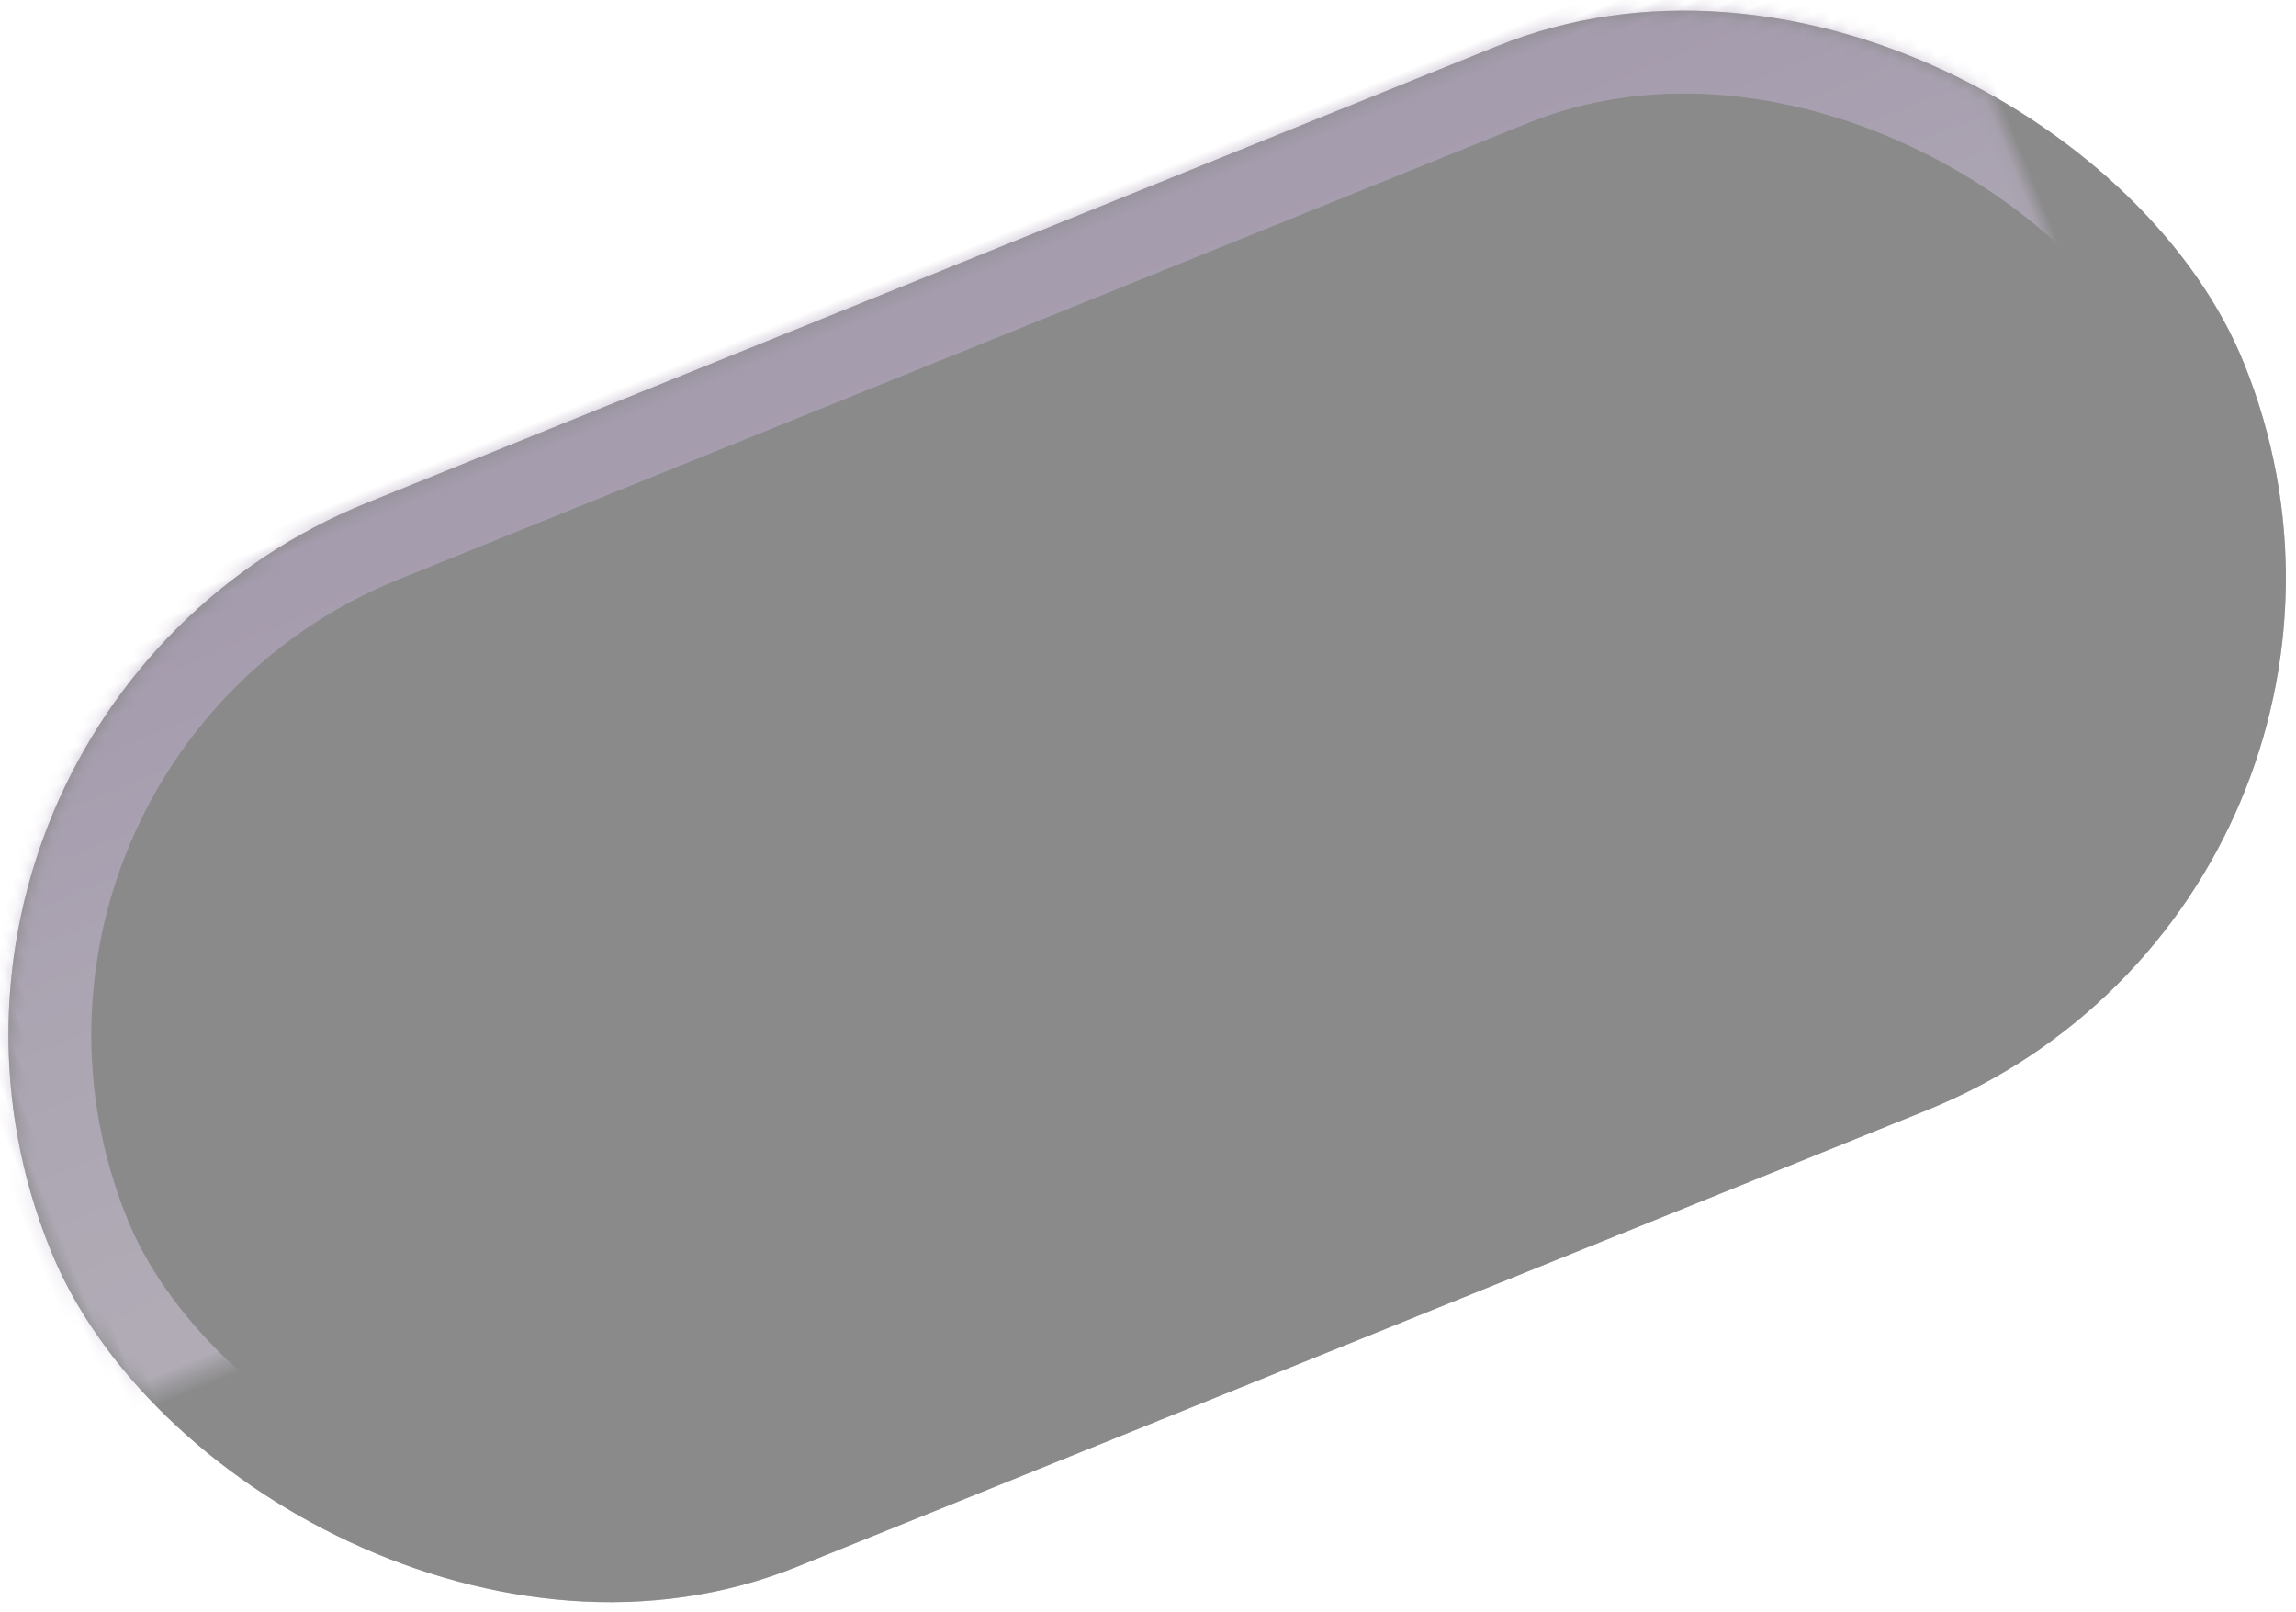 <?xml version="1.0" encoding="UTF-8" standalone="no"?>
<svg width="161px" height="113px" viewBox="0 0 161 113" version="1.1" xmlns="http://www.w3.org/2000/svg" xmlns:xlink="http://www.w3.org/1999/xlink">
    <!-- Generator: Sketch 41.2 (35397) - http://www.bohemiancoding.com/sketch -->
    <title>bnt-background copy</title>
    <desc>Created with Sketch.</desc>
    <defs>
        <linearGradient x1="47.679%" y1="4.788%" x2="47.679%" y2="94.372%" id="linearGradient-1">
            <stop stop-color="#54386E" stop-opacity="0.699" offset="0%"></stop>
            <stop stop-color="#C3B4D4" stop-opacity="0.44" offset="100%"></stop>
        </linearGradient>
        <rect id="path-2" x="9.491" y="28.31" width="165.898" height="80.459" rx="40.229"></rect>
        <filter x="-50%" y="-50%" width="200%" height="200%" filterUnits="objectBoundingBox" id="filter-3">
            <feMorphology radius="12" operator="erode" in="SourceAlpha" result="shadowSpreadInner1"></feMorphology>
            <feGaussianBlur stdDeviation="5" in="shadowSpreadInner1" result="shadowBlurInner1"></feGaussianBlur>
            <feOffset dx="0" dy="0" in="shadowBlurInner1" result="shadowOffsetInner1"></feOffset>
            <feComposite in="shadowOffsetInner1" in2="SourceAlpha" operator="arithmetic" k2="-1" k3="1" result="shadowInnerInner1"></feComposite>
            <feColorMatrix values="0 0 0 0 0   0 0 0 0 0   0 0 0 0 0  0 0 0 0.136 0" type="matrix" in="shadowInnerInner1"></feColorMatrix>
        </filter>
        <mask id="mask-4" maskContentUnits="userSpaceOnUse" maskUnits="objectBoundingBox" x="0" y="0" width="165.898" height="80.459" fill="white">
            <use xlink:href="#path-2"></use>
        </mask>
    </defs>
    <g id="Page-1" stroke="none" stroke-width="1" fill="none" fill-rule="evenodd" opacity="0.46">
        <g id="exportportrait" transform="translate(-1098, -52)">
            <g id="bnt-background-copy" transform="translate(1086, 40)">
                <g id="Rectangle-2" transform="translate(92.44, 68.539) rotate(-22) translate(-92.44, -68.539) ">
                    <use fill-opacity="0.67" fill="#492E6F" fill-rule="evenodd" xlink:href="#path-2"></use>
                    <use fill="black" fill-opacity="1" filter="url(#filter-3)" xlink:href="#path-2"></use>
                    <use stroke="url(#linearGradient-1)" mask="url(#mask-4)" stroke-width="11.62" stroke-linecap="square" xlink:href="#path-2"></use>
                </g>
            </g>
        </g>
    </g>
</svg>